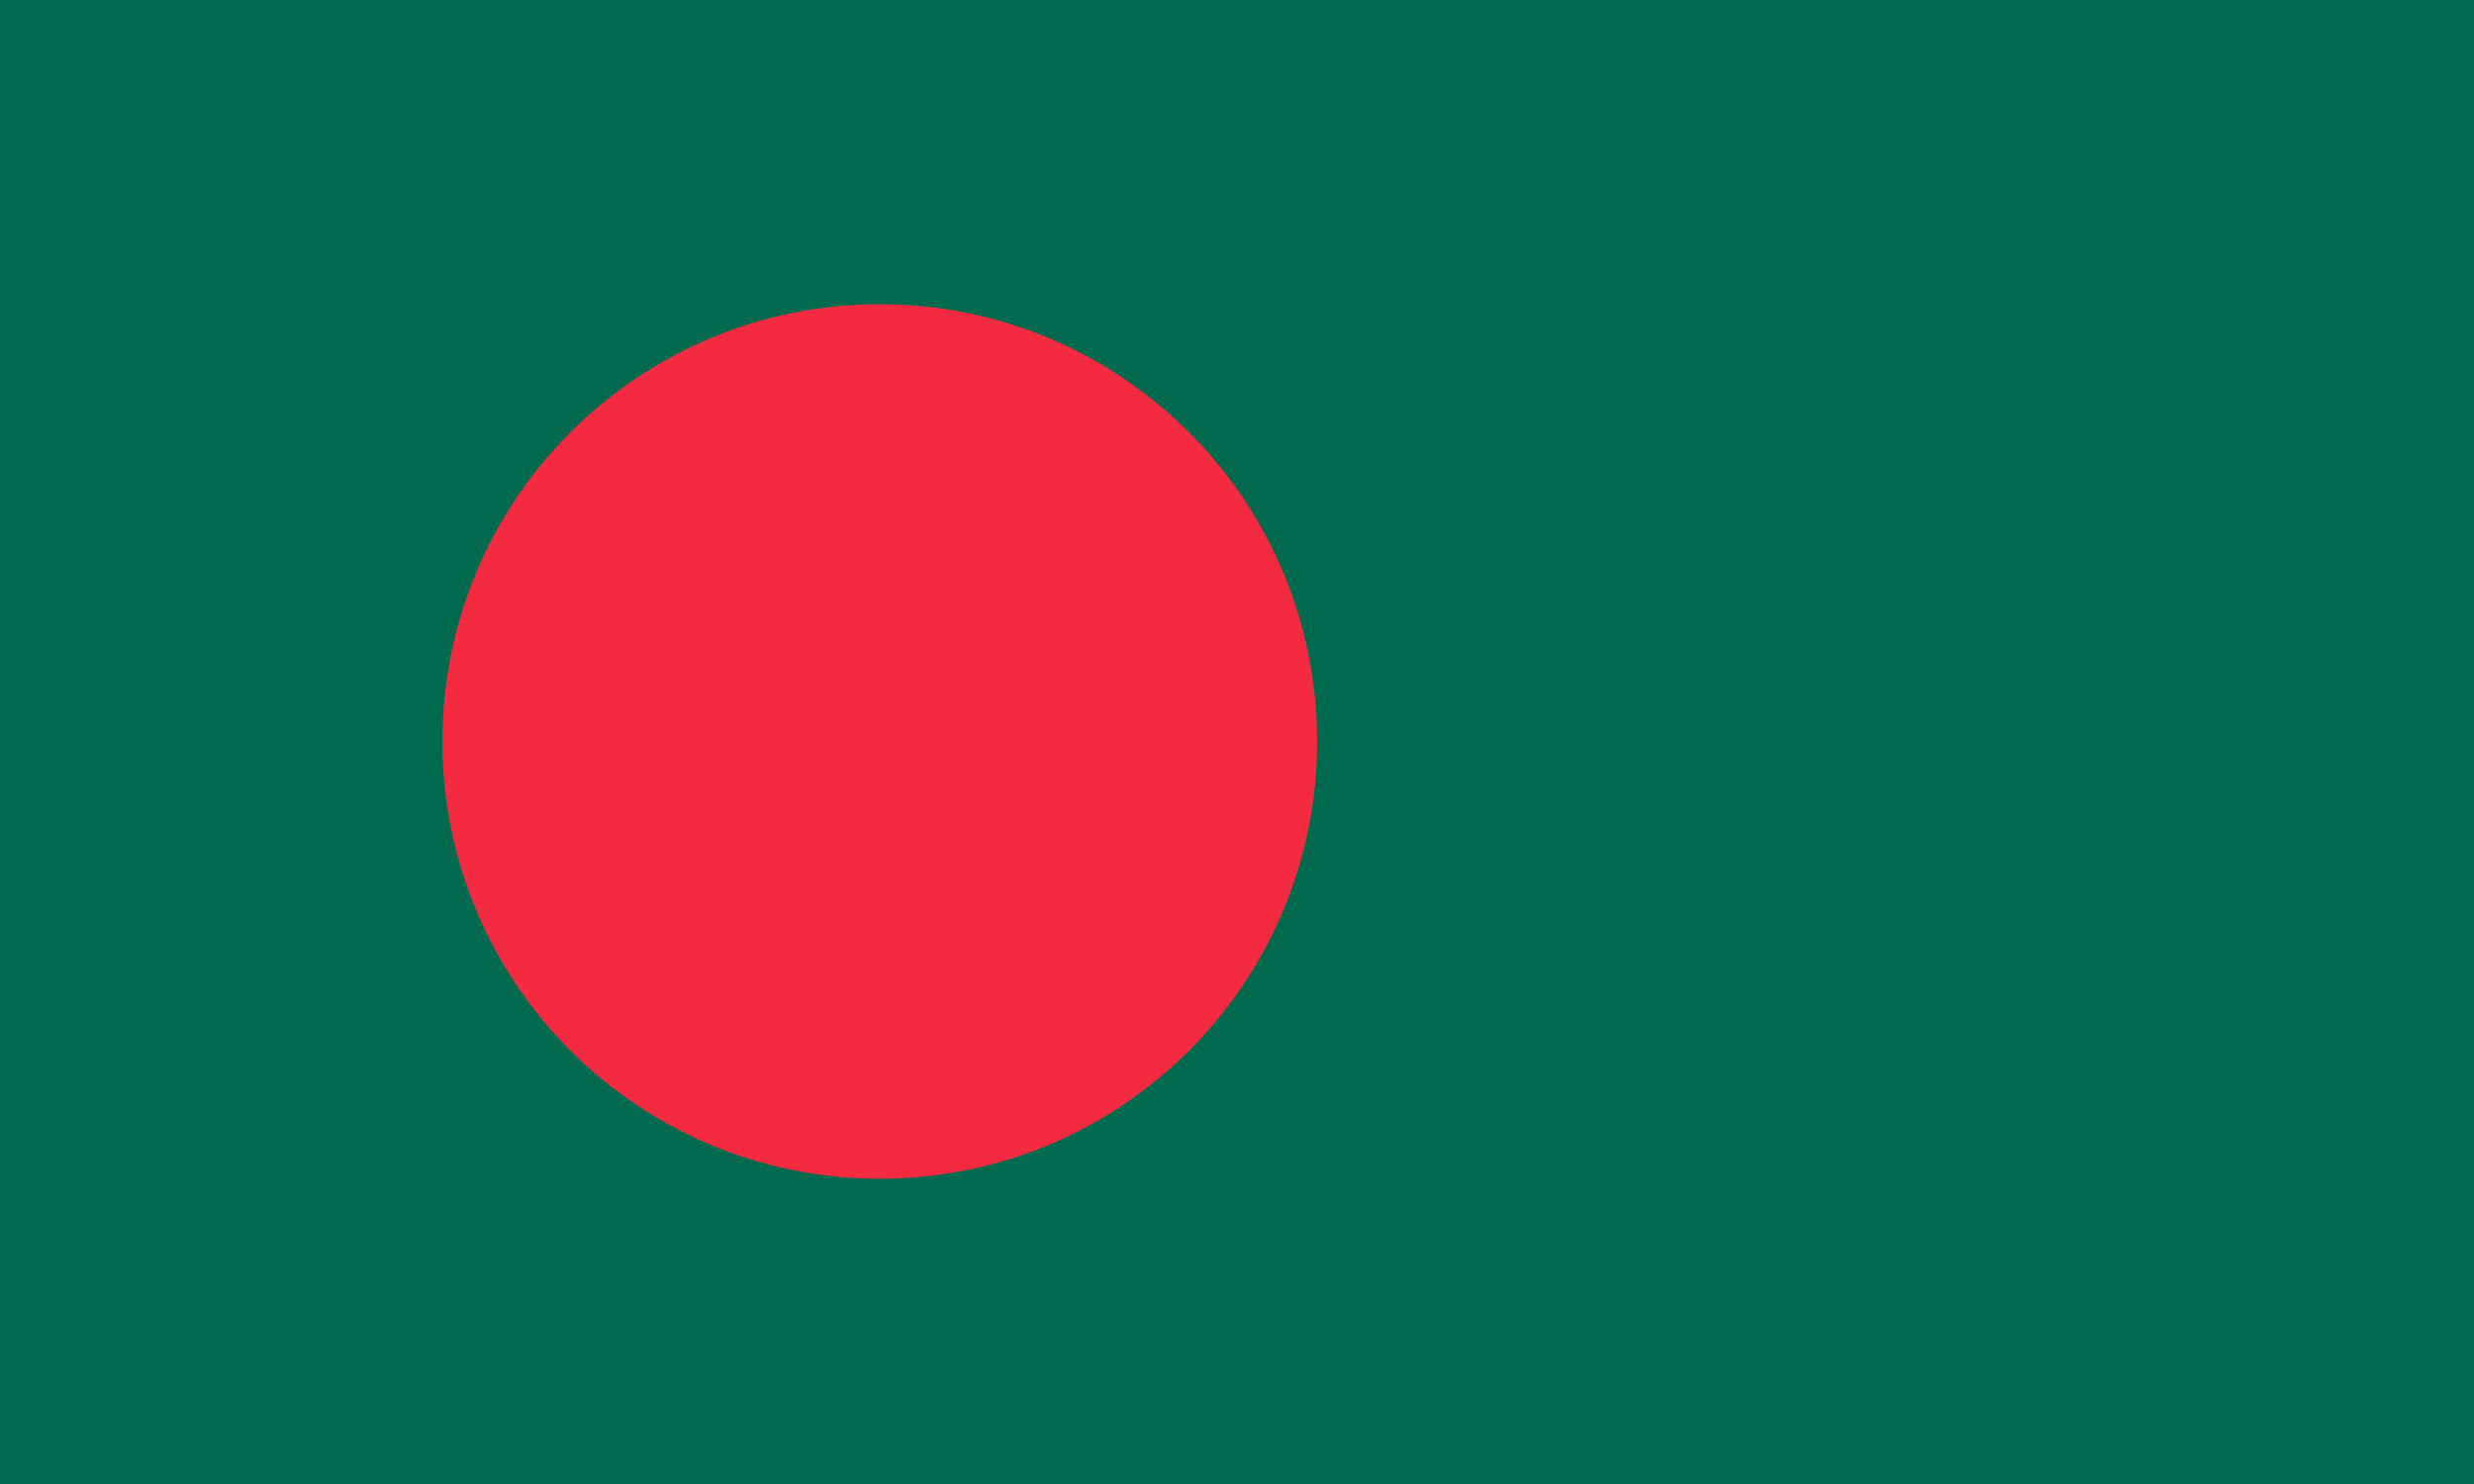 <svg width="250" height="150" viewBox="0 0 250 150" fill="none" xmlns="http://www.w3.org/2000/svg">
<g clip-path="url(#clip0_1284_60534)">
<rect width="250" height="150" fill="#006A4E"/>
<path d="M88.901 119.148C113.312 119.148 133.101 99.359 133.101 74.948C133.101 50.537 113.312 30.748 88.901 30.748C64.49 30.748 44.701 50.537 44.701 74.948C44.701 99.359 64.49 119.148 88.901 119.148Z" fill="#F42A41"/>
</g>
<defs>
<clipPath id="clip0_1284_60534">
<rect width="250" height="150" fill="white"/>
</clipPath>
</defs>
</svg>
